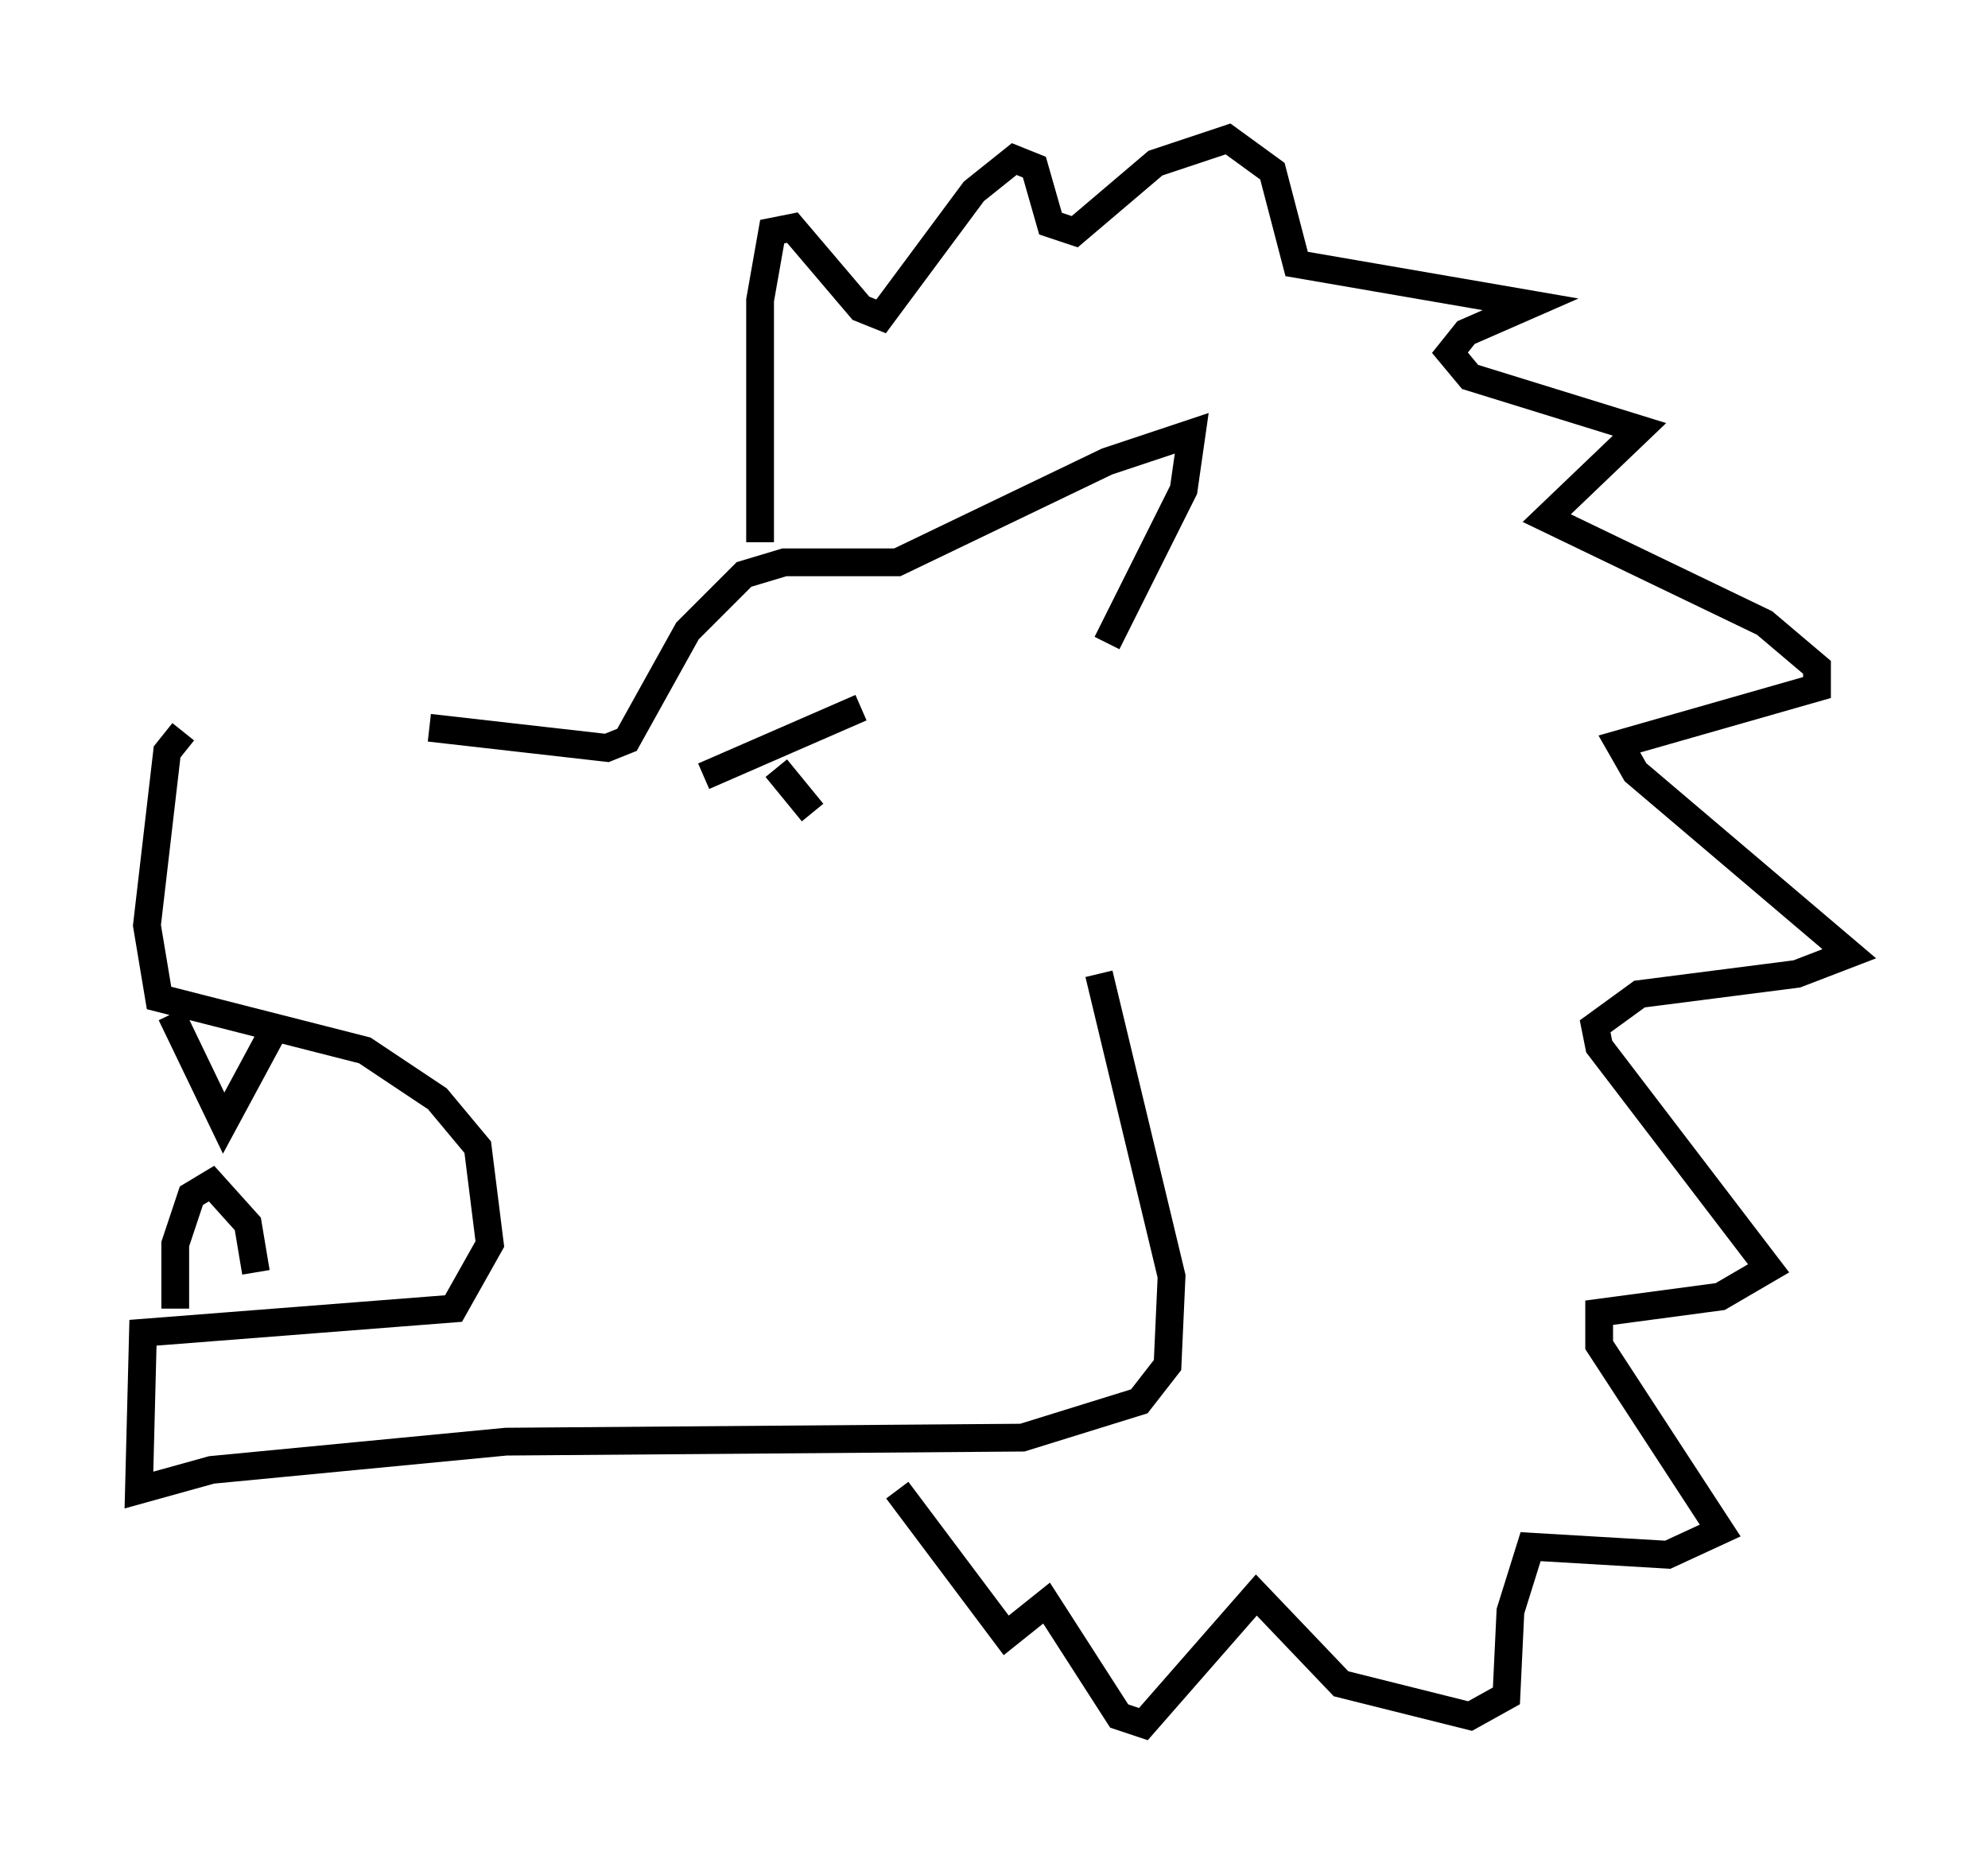 <?xml version="1.0" encoding="utf-8" ?>
<svg baseProfile="full" height="67.084" version="1.1" width="71.586" xmlns="http://www.w3.org/2000/svg" xmlns:ev="http://www.w3.org/2001/xml-events" xmlns:xlink="http://www.w3.org/1999/xlink"><defs /><rect fill="white" height="67.084" width="71.586" x="0" y="0" /><path d="M15.313, 26.933 m-8.715, -0.581 l-0.581, 0.726 -0.726, 6.246 l0.436, 2.615 7.408, 1.888 l2.615, 1.743 1.453, 1.743 l0.436, 3.486 -1.307, 2.324 l-11.184, 0.872 -0.145, 5.665 l2.615, -0.726 10.603, -1.017 l18.592, -0.145 4.212, -1.307 l1.017, -1.307 0.145, -3.196 l-2.615, -10.894 m-24.112, -8.86 l6.391, 0.726 0.726, -0.291 l2.179, -3.922 2.034, -2.034 l1.453, -0.436 4.067, 0.0 l7.553, -3.631 3.05, -1.017 l-0.291, 2.034 -2.76, 5.52 m-12.492, -3.631 l0.0, -8.715 0.436, -2.469 l0.726, -0.145 2.469, 2.905 l0.726, 0.291 3.341, -4.503 l1.453, -1.162 0.726, 0.291 l0.581, 2.034 0.872, 0.291 l2.905, -2.469 2.615, -0.872 l1.598, 1.162 0.872, 3.341 l8.425, 1.453 -2.324, 1.017 l-0.581, 0.726 0.726, 0.872 l6.101, 1.888 -3.341, 3.196 l7.844, 3.777 1.888, 1.598 l0.0, 0.726 -7.117, 2.034 l0.581, 1.017 7.698, 6.536 l-1.888, 0.726 -5.665, 0.726 l-1.598, 1.162 0.145, 0.726 l6.101, 7.989 -1.743, 1.017 l-4.358, 0.581 0.0, 1.162 l4.358, 6.682 -1.888, 0.872 l-4.939, -0.291 -0.726, 2.324 l-0.145, 3.05 -1.307, 0.726 l-4.648, -1.162 -3.05, -3.196 l-4.067, 4.648 -0.872, -0.291 l-2.615, -4.067 -1.453, 1.162 l-3.922, -5.229 m-26.145, -17.14 l1.888, 3.922 2.034, -3.777 m-3.777, 10.458 l0.0, -2.324 0.581, -1.743 l0.726, -0.436 1.307, 1.453 l0.291, 1.743 m16.123, -17.866 l5.665, -2.469 m-3.05, 2.179 l1.307, 1.598 " fill="none" stroke="black" stroke-width="1" /></svg>
